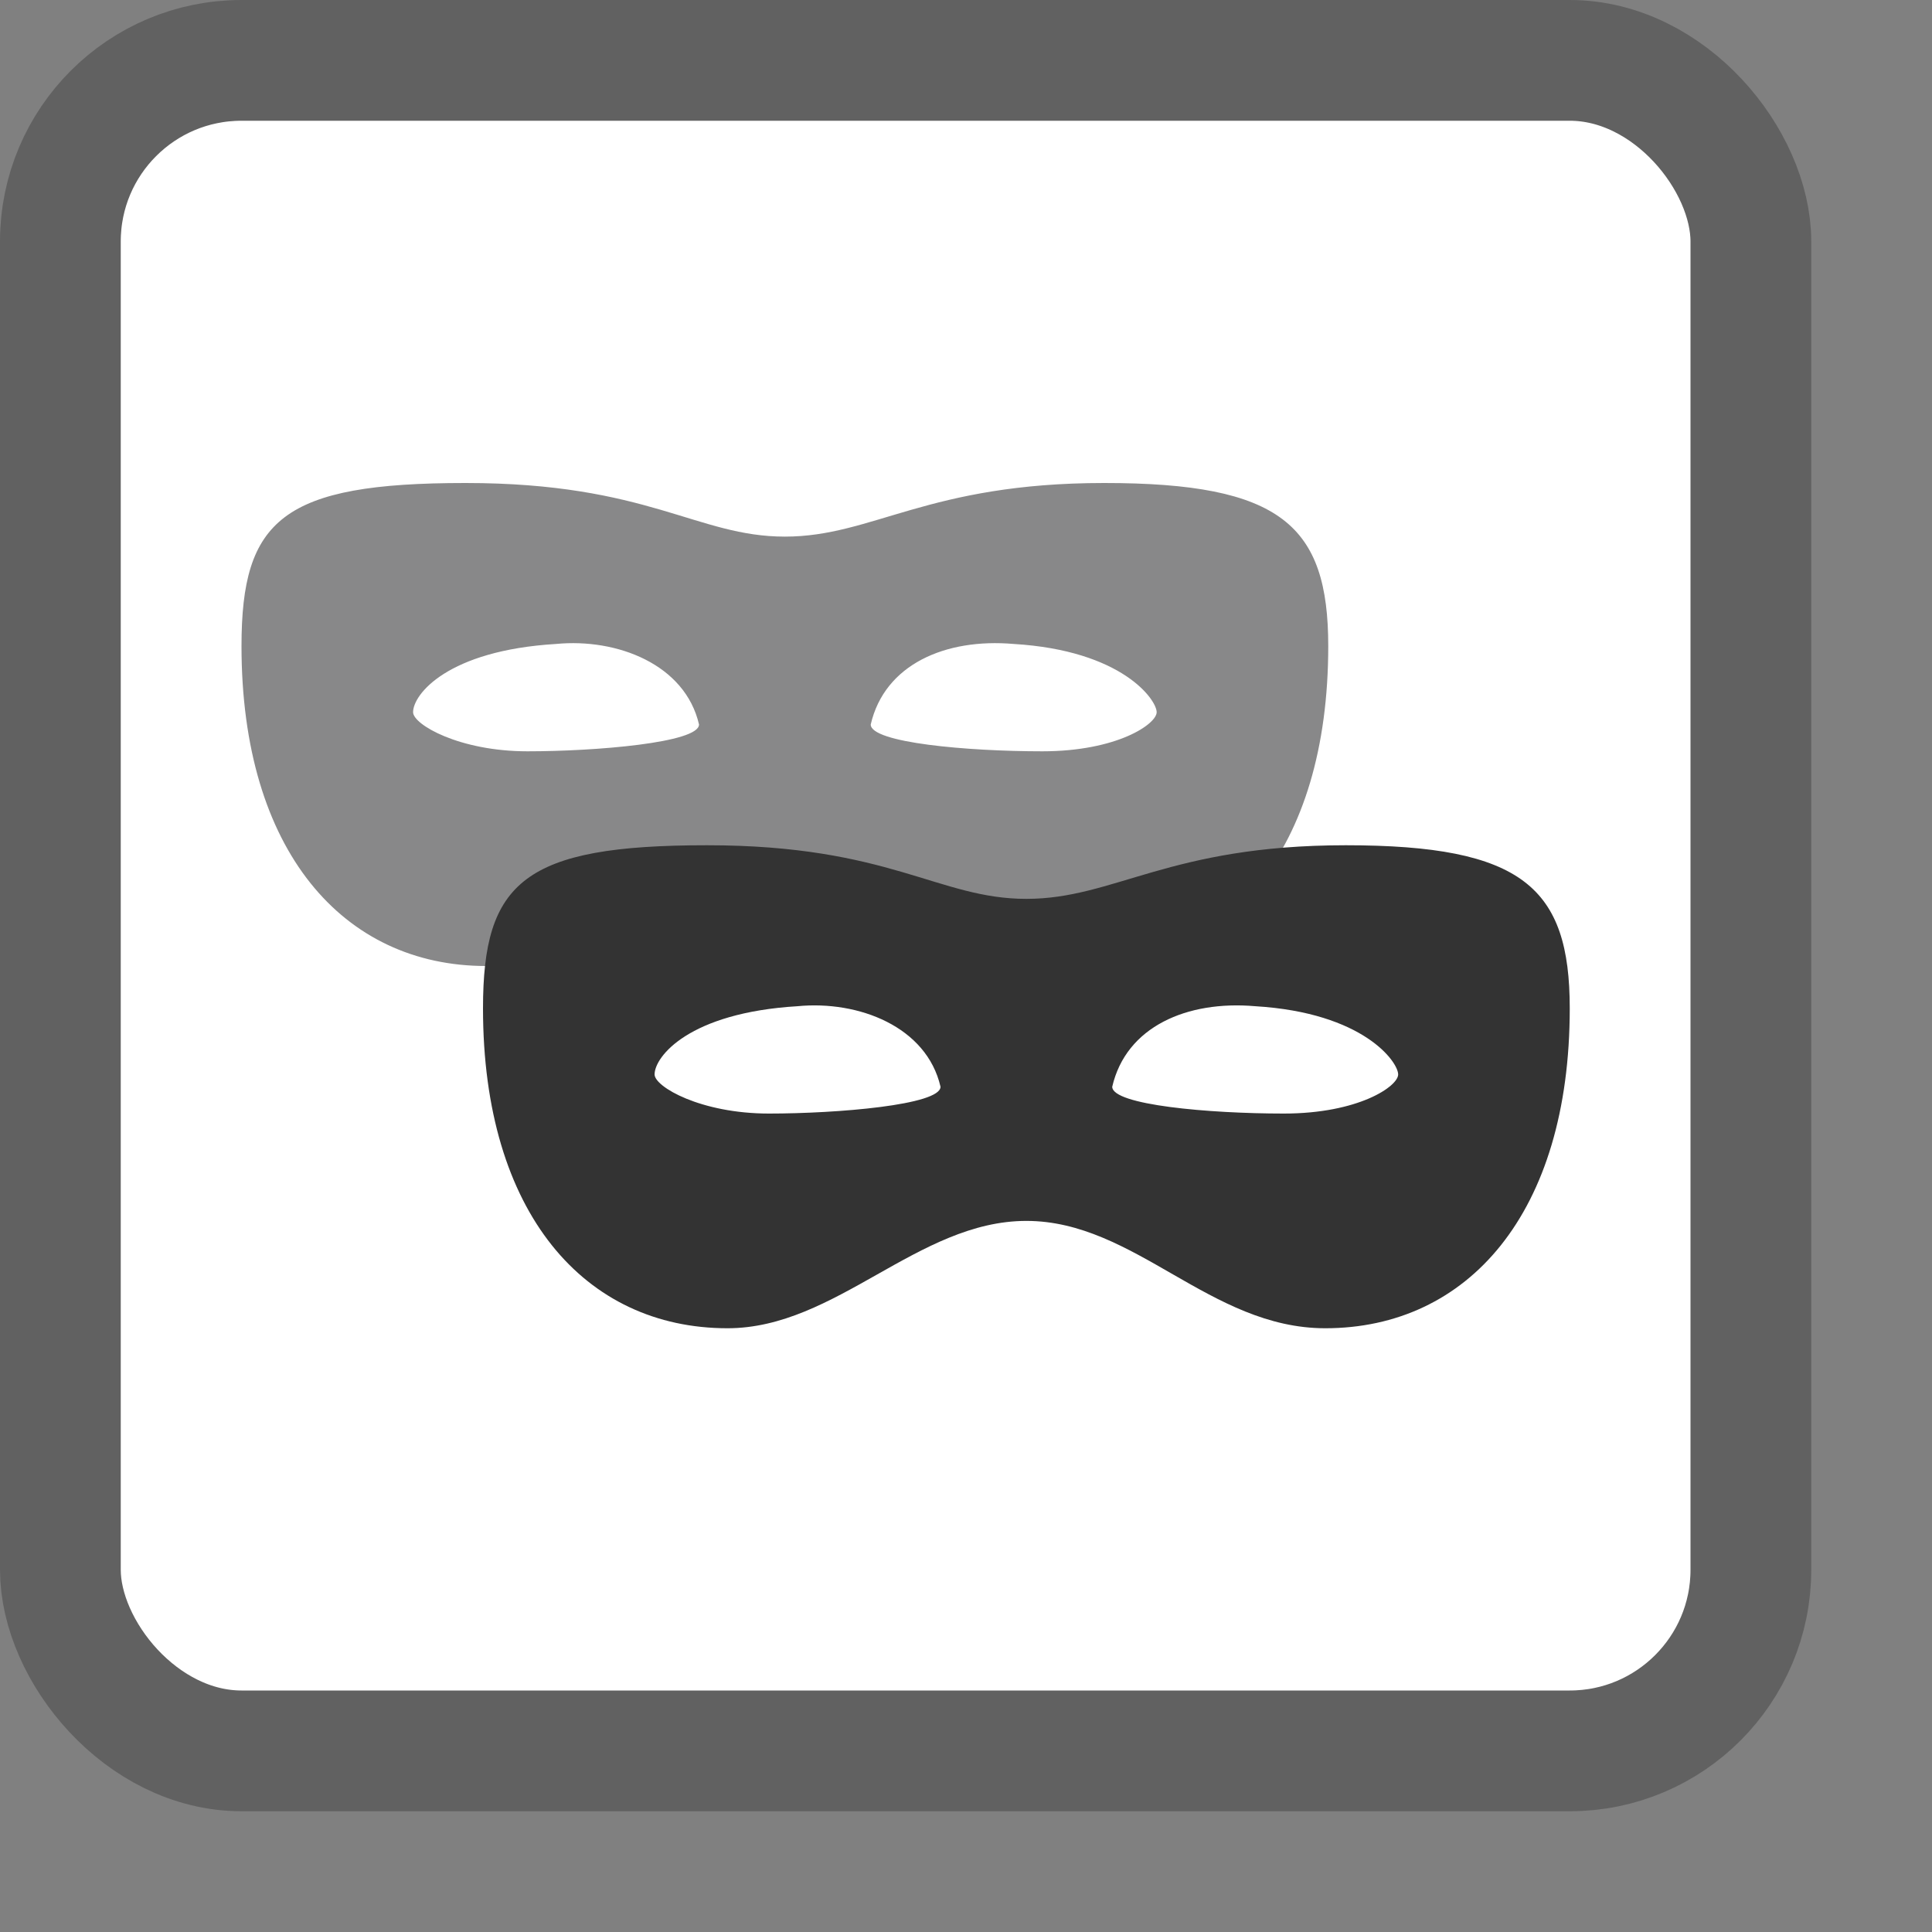<svg width="16" height="16" viewBox="0 0 16 16" fill="none" xmlns="http://www.w3.org/2000/svg">
<rect x="0" y="0" width="16" height="16" fill="#808080" stroke="none"/>
<rect x="0.5" y="0.5" width="14" height="14" rx="1.5" fill="#FFFFFF" stroke="#616161"/>
<path d="M8.395 5.333C7.83 5.284 7.326 5.502 7.211 6C7.211 6.151 8.012 6.222 8.632 6.222C9.252 6.222 9.579 5.996 9.579 5.898C9.579 5.796 9.295 5.387 8.395 5.333ZM4.605 5.333C3.705 5.387 3.421 5.751 3.421 5.898C3.421 6 3.803 6.222 4.368 6.222C4.933 6.222 5.789 6.151 5.789 6C5.674 5.502 5.11 5.284 4.605 5.333ZM8.975 8C8.02 8 7.4 7.111 6.5 7.111C5.6 7.111 4.925 8 4.025 8C2.845 8 2 7.049 2 5.351C2 4.302 2.34 4 3.855 4C5.37 4 5.77 4.444 6.5 4.444C7.23 4.444 7.68 4 9.145 4C10.61 4 11 4.351 11 5.351C11 7.049 10.155 8 8.975 8Z" fill="#888889"/>
<path d="M10.395 8.333C9.83 8.284 9.326 8.502 9.211 9C9.211 9.151 10.012 9.222 10.632 9.222C11.252 9.222 11.579 8.996 11.579 8.898C11.579 8.796 11.295 8.387 10.395 8.333ZM6.605 8.333C5.705 8.387 5.421 8.751 5.421 8.898C5.421 9 5.803 9.222 6.368 9.222C6.933 9.222 7.789 9.151 7.789 9C7.674 8.502 7.11 8.284 6.605 8.333ZM10.975 11C10.02 11 9.4 10.111 8.5 10.111C7.6 10.111 6.925 11 6.025 11C4.845 11 4 10.049 4 8.351C4 7.302 4.34 7 5.855 7C7.37 7 7.77 7.444 8.5 7.444C9.23 7.444 9.68 7 11.145 7C12.61 7 13 7.351 13 8.351C13 10.049 12.155 11 10.975 11Z" fill="#333333"/>
</svg>
